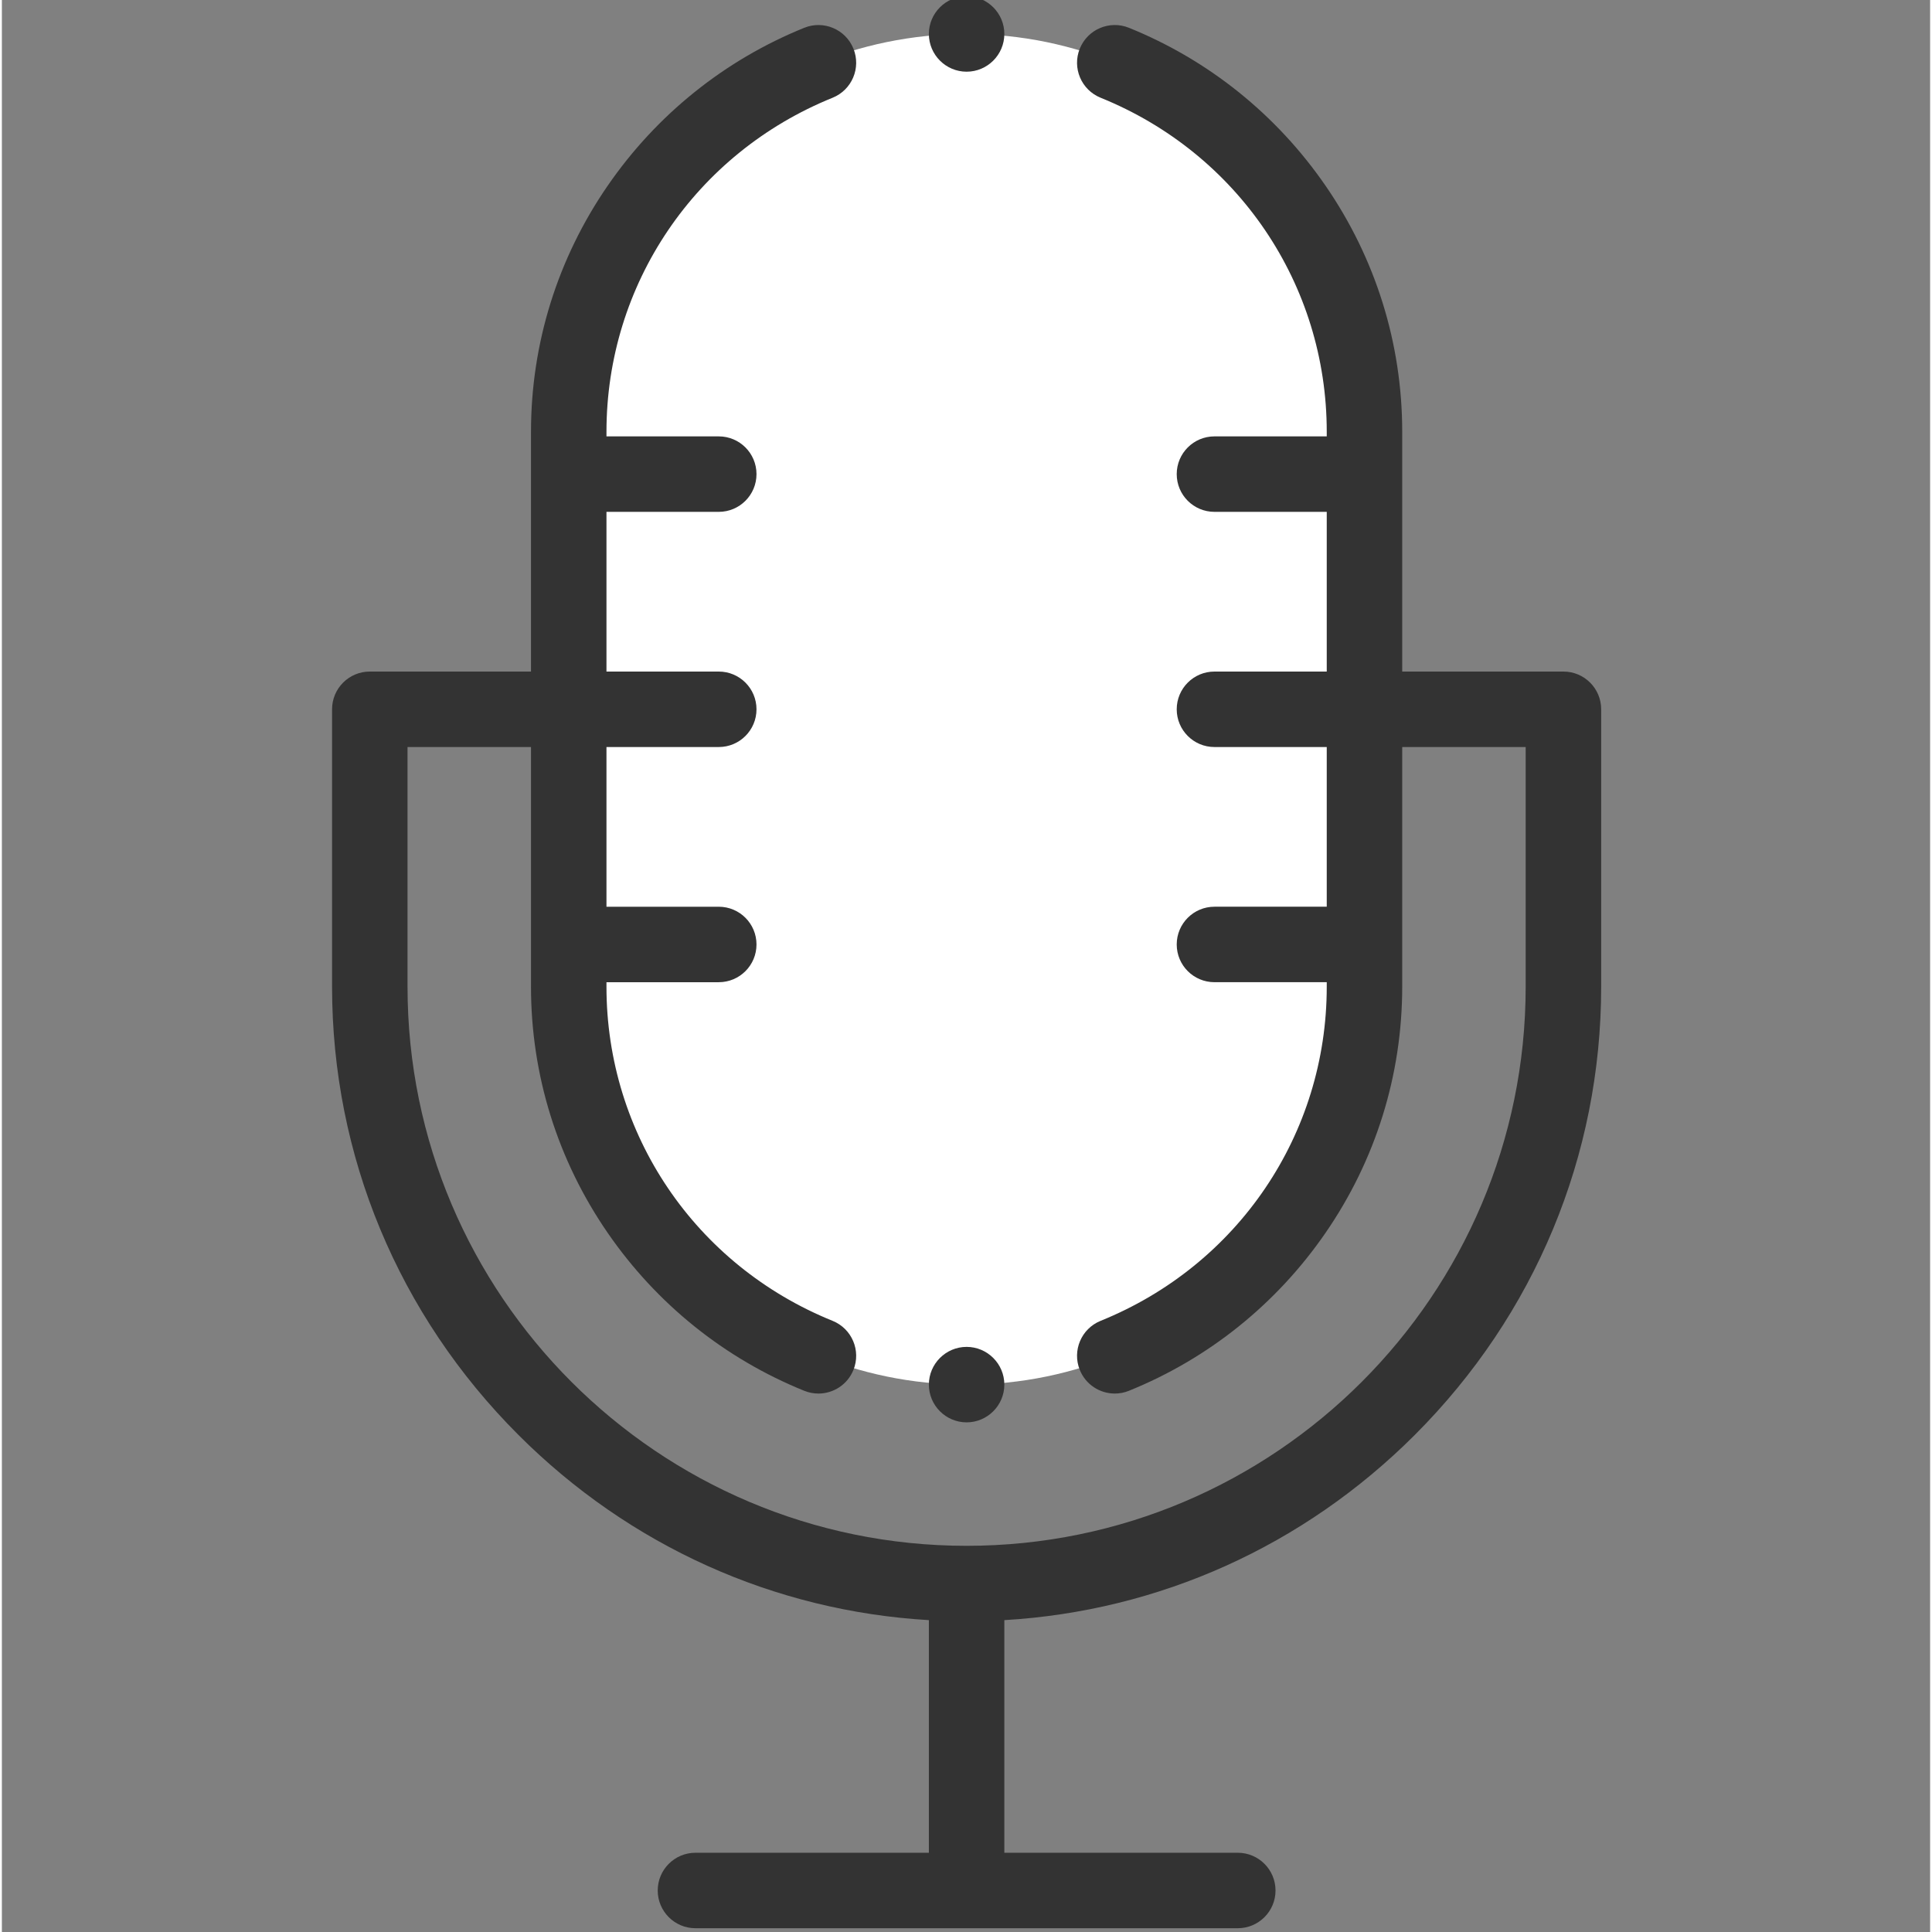 <?xml version="1.0" encoding="utf-8"?>
<svg height="511pt" viewBox="-87 1 511 511.999" width="511pt" xmlns="http://www.w3.org/2000/svg">
  <rect x="-87" y="1" width="511" height="511.999" fill="#808080" stroke="none"/>
  <g fill-rule="evenodd">
    <path d="m168.66 10c57.992 0 105.441 47.449 105.441 105.441v147.055c0 57.992-47.449 105.441-105.441 105.441-57.992 0-105.441-47.449-105.441-105.441v-147.055c0-57.992 47.449-105.441 105.441-105.441zm0 0" style="fill: rgb(255, 255, 255);"/>
    <path d="m326.824 178.969h-42.723v-63.527c0-23.391-7.035-45.957-20.344-65.258-12.98-18.824-30.988-33.285-52.078-41.82-5.117-2.07-10.949.398-13.02 5.52-2.074 5.117.398 10.949 5.52 13.02 36.398 14.73 59.922 49.48 59.922 88.535v1.207h-29.758c-5.523 0-10 4.477-10 10 0 5.523 4.477 10 10 10h29.758v42.324h-29.758c-5.523 0-10 4.477-10 10 0 5.52 4.477 10 10 10h29.758v42.32h-29.758c-5.523 0-10 4.48-10 10 0 5.523 4.477 10 10 10h29.758v1.207c0 39.055-23.52 73.805-59.922 88.535-5.121 2.07-7.594 7.902-5.52 13.02 1.574 3.895 5.316 6.254 9.273 6.254 1.246 0 2.52-.234 3.746-.734 21.09-8.531 39.098-22.992 52.078-41.816 13.309-19.301 20.344-41.867 20.344-65.258v-63.527h32.719v63.527c0 81.695-66.465 148.16-148.16 148.16-81.695 0-148.16-66.465-148.16-148.16v-63.527h32.719v63.527c0 23.391 7.035 45.957 20.348 65.258 12.977 18.824 30.984 33.285 52.074 41.82 1.23.496 2.5.73 3.75.73 3.949 0 7.695-2.359 9.27-6.25 2.074-5.121-.398-10.949-5.516-13.02-36.402-14.73-59.926-49.484-59.926-88.539v-1.203h29.758c5.523 0 10-4.477 10-10 0-5.523-4.477-10-10-10h-29.758v-42.324h29.758c5.523 0 10-4.477 10-10s-4.477-10-10-10h-29.758v-42.324h29.758c5.523 0 10-4.477 10-10 0-5.52-4.477-10-10-10h-29.758v-1.203c0-39.055 23.523-73.809 59.926-88.539 5.117-2.07 7.59-7.898 5.516-13.02-2.07-5.121-7.902-7.59-13.02-5.52-21.09 8.535-39.098 22.996-52.078 41.82-13.309 19.301-20.344 41.867-20.344 65.258v63.527h-42.719c-5.523 0-10 4.48-10 10v73.527c0 44.742 17.539 86.926 49.387 118.773 29.469 29.465 67.773 46.668 108.773 49.082v61.648h-61.859c-5.52 0-10 4.477-10 10s4.48 10 10 10h143.723c5.52 0 10-4.477 10-10s-4.48-10-10-10h-61.863v-61.648c41-2.414 79.309-19.617 108.773-49.082 31.848-31.852 49.391-74.031 49.391-118.773v-73.527c0-5.523-4.48-10-10-10zm0 0" style="fill: rgb(51, 51, 51);"/>
    <path d="m168.66 20c5.508 0 10-4.492 10-10s-4.492-10-10-10c-5.508 0-10 4.492-10 10s4.492 10 10 10zm0 0" style="fill: rgb(51, 51, 51);"/>
    <path d="m168.66 377.938c5.508 0 10-4.492 10-10s-4.492-10-10-10c-5.508 0-10 4.492-10 10s4.492 10 10 10zm0 0" style="fill: rgb(51, 51, 51);"/>
  </g>
</svg>
